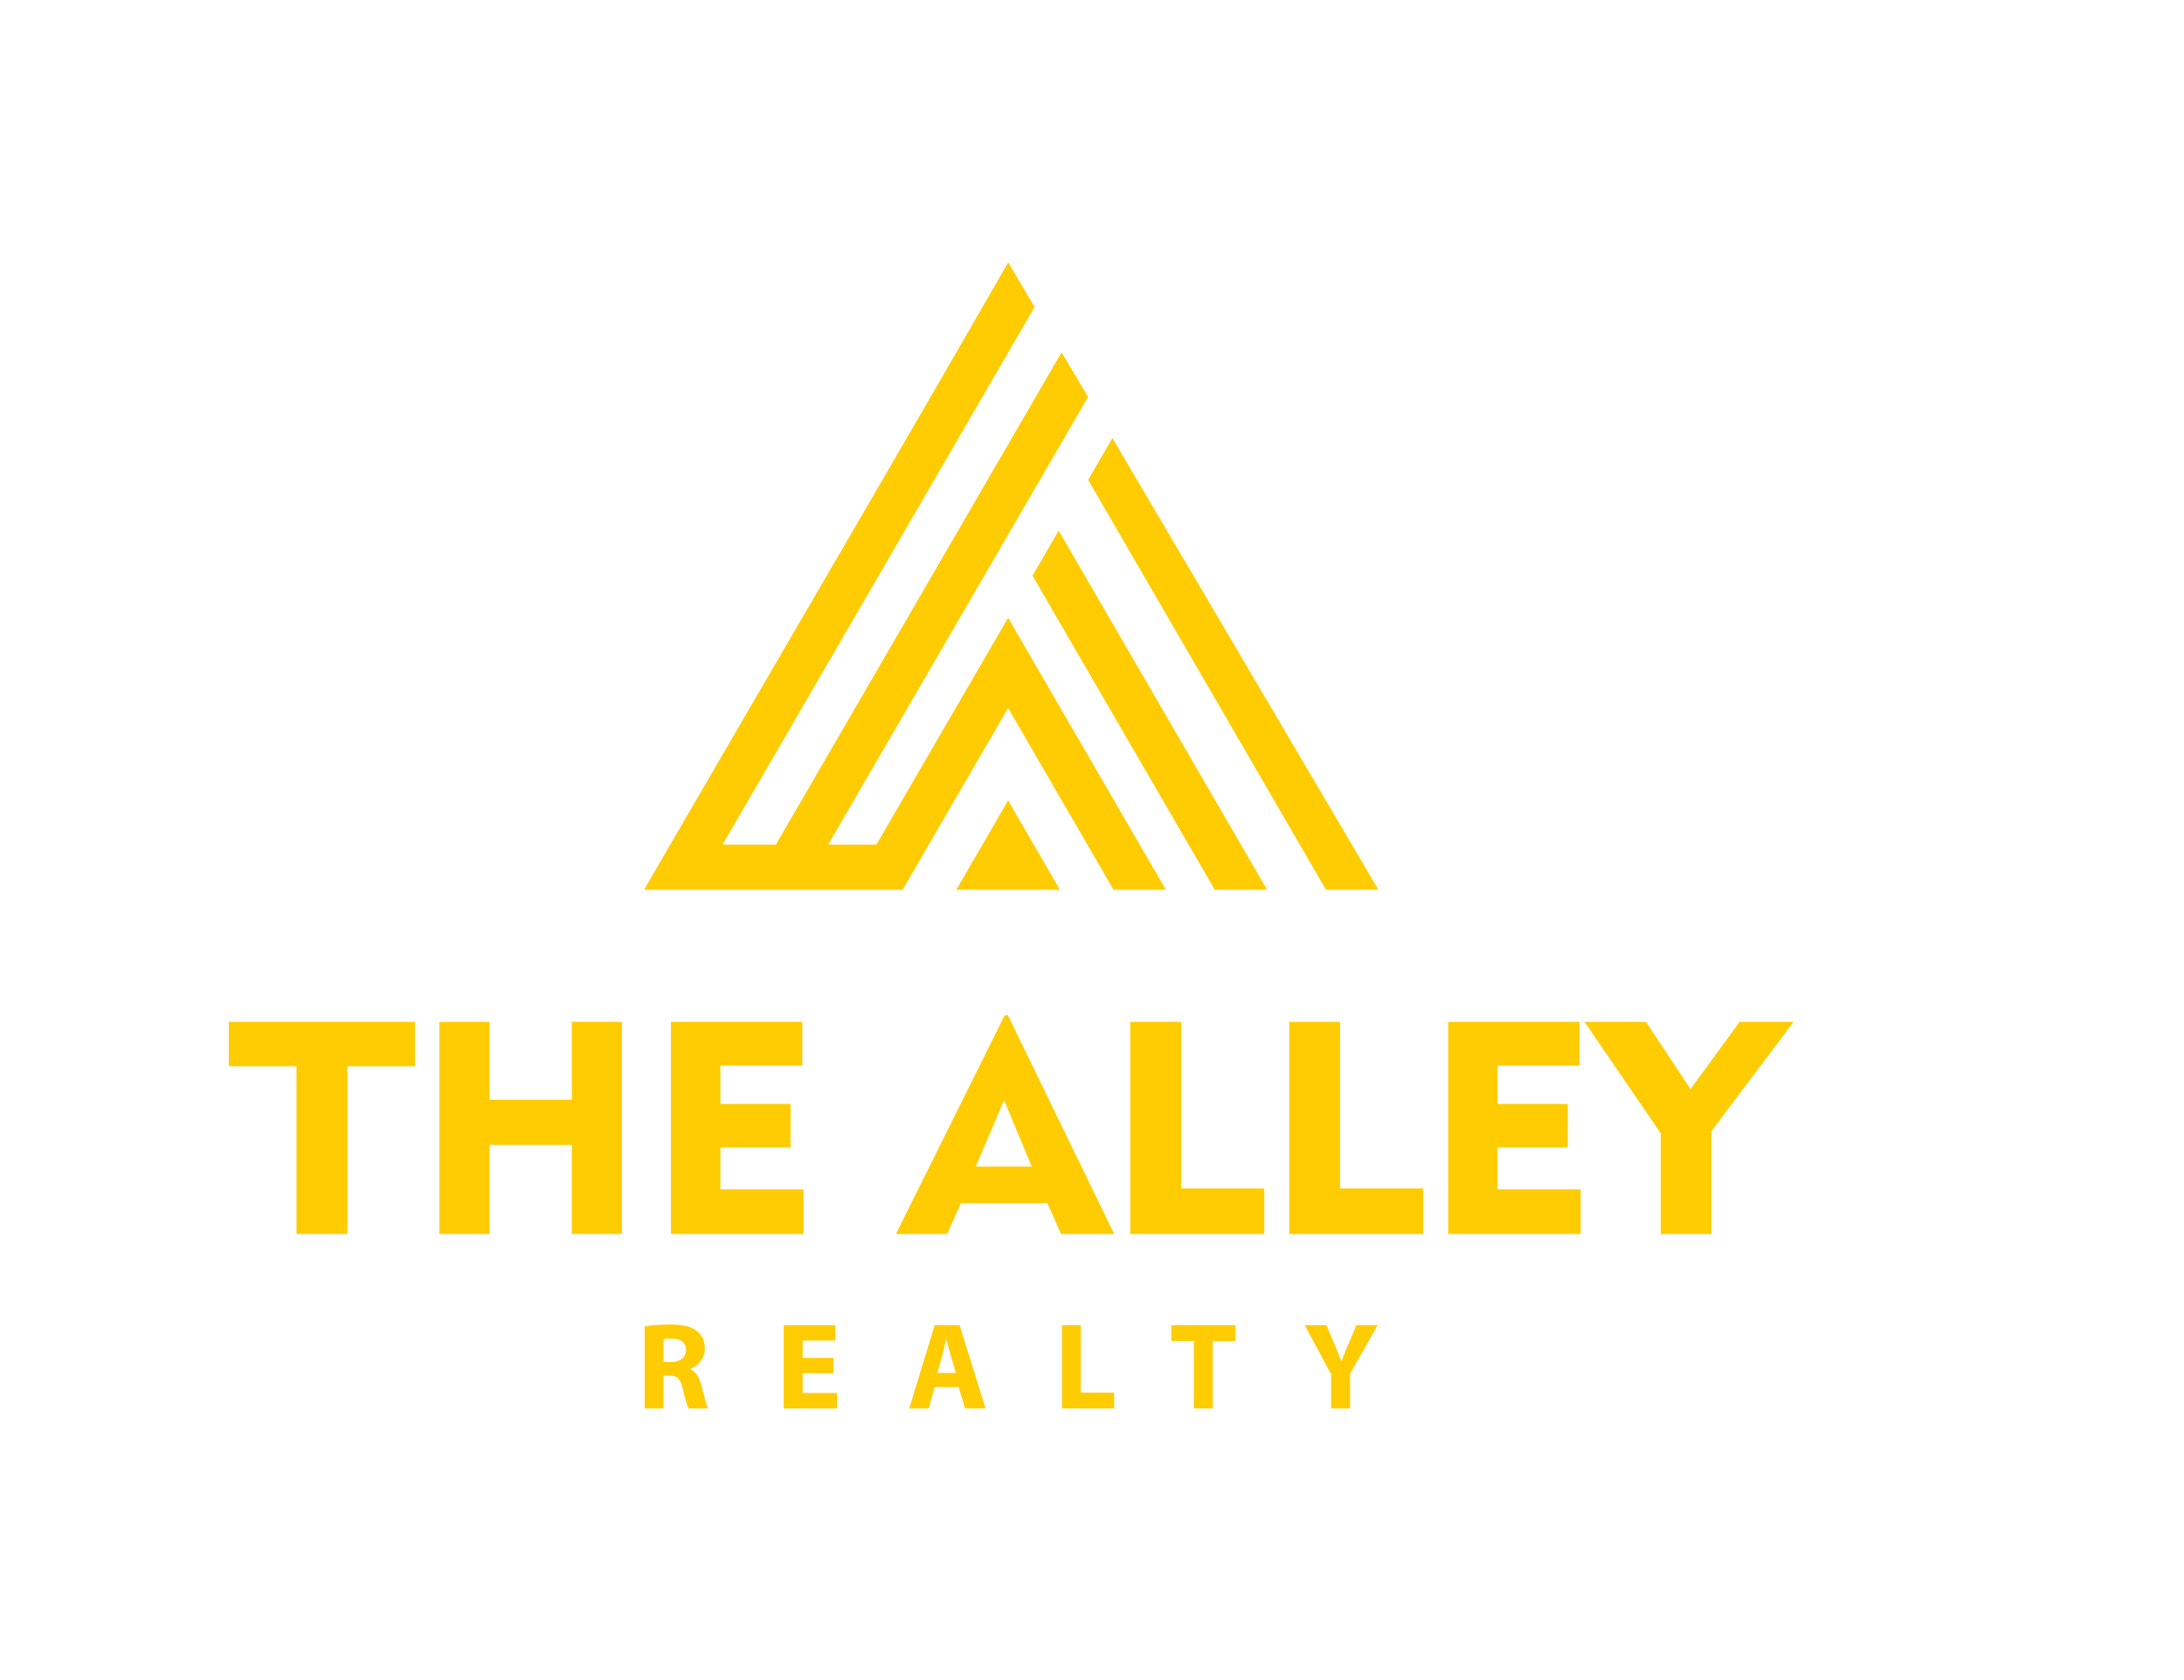 <svg xmlns="http://www.w3.org/2000/svg" xmlns:xlink="http://www.w3.org/1999/xlink" width="130"
  zoomAndPan="magnify" viewBox="0 0 97.5 75" height="100" preserveAspectRatio="xMidYMid meet"
  version="1.0">
  <path fill="#ffcc01"
    d="M 13.238 55.086 L 13.238 47.598 L 10.215 47.598 L 10.215 45.617 L 18.523 45.617 L 18.523 47.598 L 15.512 47.598 L 15.512 55.086 Z M 13.238 55.086 "
    fill-opacity="1" fill-rule="nonzero" />
  <path fill="#ffcc01"
    d="M 19.613 55.086 L 19.613 45.617 L 21.859 45.617 L 21.859 49.094 L 25.531 49.094 L 25.531 45.617 L 27.762 45.617 L 27.762 55.086 L 25.531 55.086 L 25.531 51.113 L 21.859 51.113 L 21.859 55.086 Z M 19.613 55.086 "
    fill-opacity="1" fill-rule="nonzero" />
  <path fill="#ffcc01"
    d="M 29.953 55.086 L 29.953 45.617 L 35.816 45.617 L 35.816 47.57 L 32.16 47.57 L 32.16 49.281 L 35.293 49.281 L 35.293 51.223 L 32.16 51.223 L 32.16 53.094 L 35.871 53.094 L 35.871 55.086 Z M 29.953 55.086 "
    fill-opacity="1" fill-rule="nonzero" />
  <path fill="#ffcc01"
    d="M 43.559 52.078 L 46.059 52.078 L 44.824 49.113 Z M 39.996 55.086 L 44.852 45.324 L 44.996 45.324 L 49.742 55.086 L 47.367 55.086 L 46.762 53.711 L 42.898 53.711 L 42.285 55.086 Z M 39.996 55.086 "
    fill-opacity="1" fill-rule="nonzero" />
  <path fill="#ffcc01"
    d="M 50.457 55.086 L 50.457 45.617 L 52.73 45.617 L 52.73 53.055 L 56.441 53.055 L 56.441 55.086 Z M 50.457 55.086 "
    fill-opacity="1" fill-rule="nonzero" />
  <path fill="#ffcc01"
    d="M 57.555 55.086 L 57.555 45.617 L 59.824 45.617 L 59.824 53.055 L 63.535 53.055 L 63.535 55.086 Z M 57.555 55.086 "
    fill-opacity="1" fill-rule="nonzero" />
  <path fill="#ffcc01"
    d="M 64.652 55.086 L 64.652 45.617 L 70.512 45.617 L 70.512 47.57 L 66.855 47.57 L 66.855 49.281 L 69.988 49.281 L 69.988 51.223 L 66.855 51.223 L 66.855 53.094 L 70.566 53.094 L 70.566 55.086 Z M 64.652 55.086 "
    fill-opacity="1" fill-rule="nonzero" />
  <path fill="#ffcc01"
    d="M 74.141 55.086 L 74.141 50.594 L 70.738 45.617 L 73.48 45.617 L 75.469 48.617 L 77.66 45.617 L 80.07 45.617 L 76.398 50.5 L 76.398 55.086 Z M 74.141 55.086 "
    fill-opacity="1" fill-rule="nonzero" />
  <path fill="#ffcc01"
    d="M 28.781 62.875 L 29.621 62.875 L 29.621 61.406 L 29.871 61.406 C 30.219 61.41 30.379 61.531 30.484 62.004 C 30.59 62.465 30.684 62.762 30.742 62.875 L 31.605 62.875 C 31.531 62.73 31.422 62.242 31.305 61.816 C 31.211 61.473 31.066 61.23 30.809 61.125 L 30.809 61.109 C 31.129 60.992 31.465 60.668 31.465 60.203 C 31.465 59.859 31.344 59.598 31.117 59.422 C 30.852 59.211 30.465 59.129 29.91 59.129 C 29.453 59.129 29.055 59.16 28.781 59.207 Z M 29.621 59.785 C 29.68 59.77 29.797 59.758 30.004 59.758 C 30.391 59.758 30.625 59.934 30.625 60.266 C 30.625 60.59 30.375 60.801 29.953 60.801 L 29.621 60.801 Z M 29.621 59.785 "
    fill-opacity="1" fill-rule="nonzero" />
  <path fill="#ffcc01"
    d="M 37.207 60.617 L 35.832 60.617 L 35.832 59.844 L 37.289 59.844 L 37.289 59.156 L 34.988 59.156 L 34.988 62.875 L 37.367 62.875 L 37.367 62.184 L 35.832 62.184 L 35.832 61.301 L 37.207 61.301 Z M 37.207 60.617 "
    fill-opacity="1" fill-rule="nonzero" />
  <path fill="#ffcc01"
    d="M 42.797 61.918 L 43.082 62.875 L 44 62.875 L 42.836 59.156 L 41.727 59.156 L 40.59 62.875 L 41.461 62.875 L 41.727 61.918 Z M 41.848 61.289 L 42.07 60.5 C 42.129 60.285 42.184 60.004 42.242 59.785 L 42.254 59.785 C 42.309 60.004 42.375 60.281 42.441 60.5 L 42.672 61.289 Z M 41.848 61.289 "
    fill-opacity="1" fill-rule="nonzero" />
  <path fill="#ffcc01"
    d="M 47.41 62.875 L 49.738 62.875 L 49.738 62.168 L 48.25 62.168 L 48.25 59.156 L 47.41 59.156 Z M 47.41 62.875 "
    fill-opacity="1" fill-rule="nonzero" />
  <path fill="#ffcc01"
    d="M 53.297 62.875 L 54.141 62.875 L 54.141 59.863 L 55.16 59.863 L 55.16 59.156 L 52.289 59.156 L 52.289 59.863 L 53.297 59.863 Z M 53.297 62.875 "
    fill-opacity="1" fill-rule="nonzero" />
  <path fill="#ffcc01"
    d="M 60.27 62.875 L 60.27 61.324 L 61.5 59.156 L 60.551 59.156 L 60.176 60.051 C 60.062 60.312 59.973 60.531 59.891 60.762 L 59.879 60.762 C 59.793 60.52 59.707 60.32 59.594 60.051 L 59.215 59.156 L 58.246 59.156 L 59.426 61.352 L 59.426 62.875 Z M 60.27 62.875 "
    fill-opacity="1" fill-rule="nonzero" />
  <path fill="#ffcc01"
    d="M 46.188 13.703 L 45.008 11.715 C 40.02 20.395 34.949 29.043 29.922 37.703 L 28.754 39.719 C 32.602 39.719 36.449 39.719 40.297 39.719 L 41.465 37.703 L 45.004 31.605 L 49.711 39.719 L 52.047 39.719 L 45.004 27.578 L 39.125 37.703 L 36.973 37.703 L 42.758 27.738 C 44.695 24.398 46.637 21.059 48.574 17.719 L 47.391 15.73 C 43.141 23.055 38.891 30.379 34.637 37.703 L 32.258 37.703 C 36.902 29.703 41.547 21.703 46.188 13.703 Z M 47.316 39.719 L 46.172 37.746 L 45.004 35.73 L 43.836 37.746 L 42.691 39.719 C 44.234 39.719 45.773 39.719 47.316 39.719 Z M 59.195 39.719 L 61.535 39.719 L 49.66 19.555 L 48.578 21.422 Z M 54.23 39.719 L 56.566 39.719 L 47.262 23.688 L 46.094 25.699 Z M 54.23 39.719 "
    fill-opacity="1" fill-rule="evenodd" />
</svg>